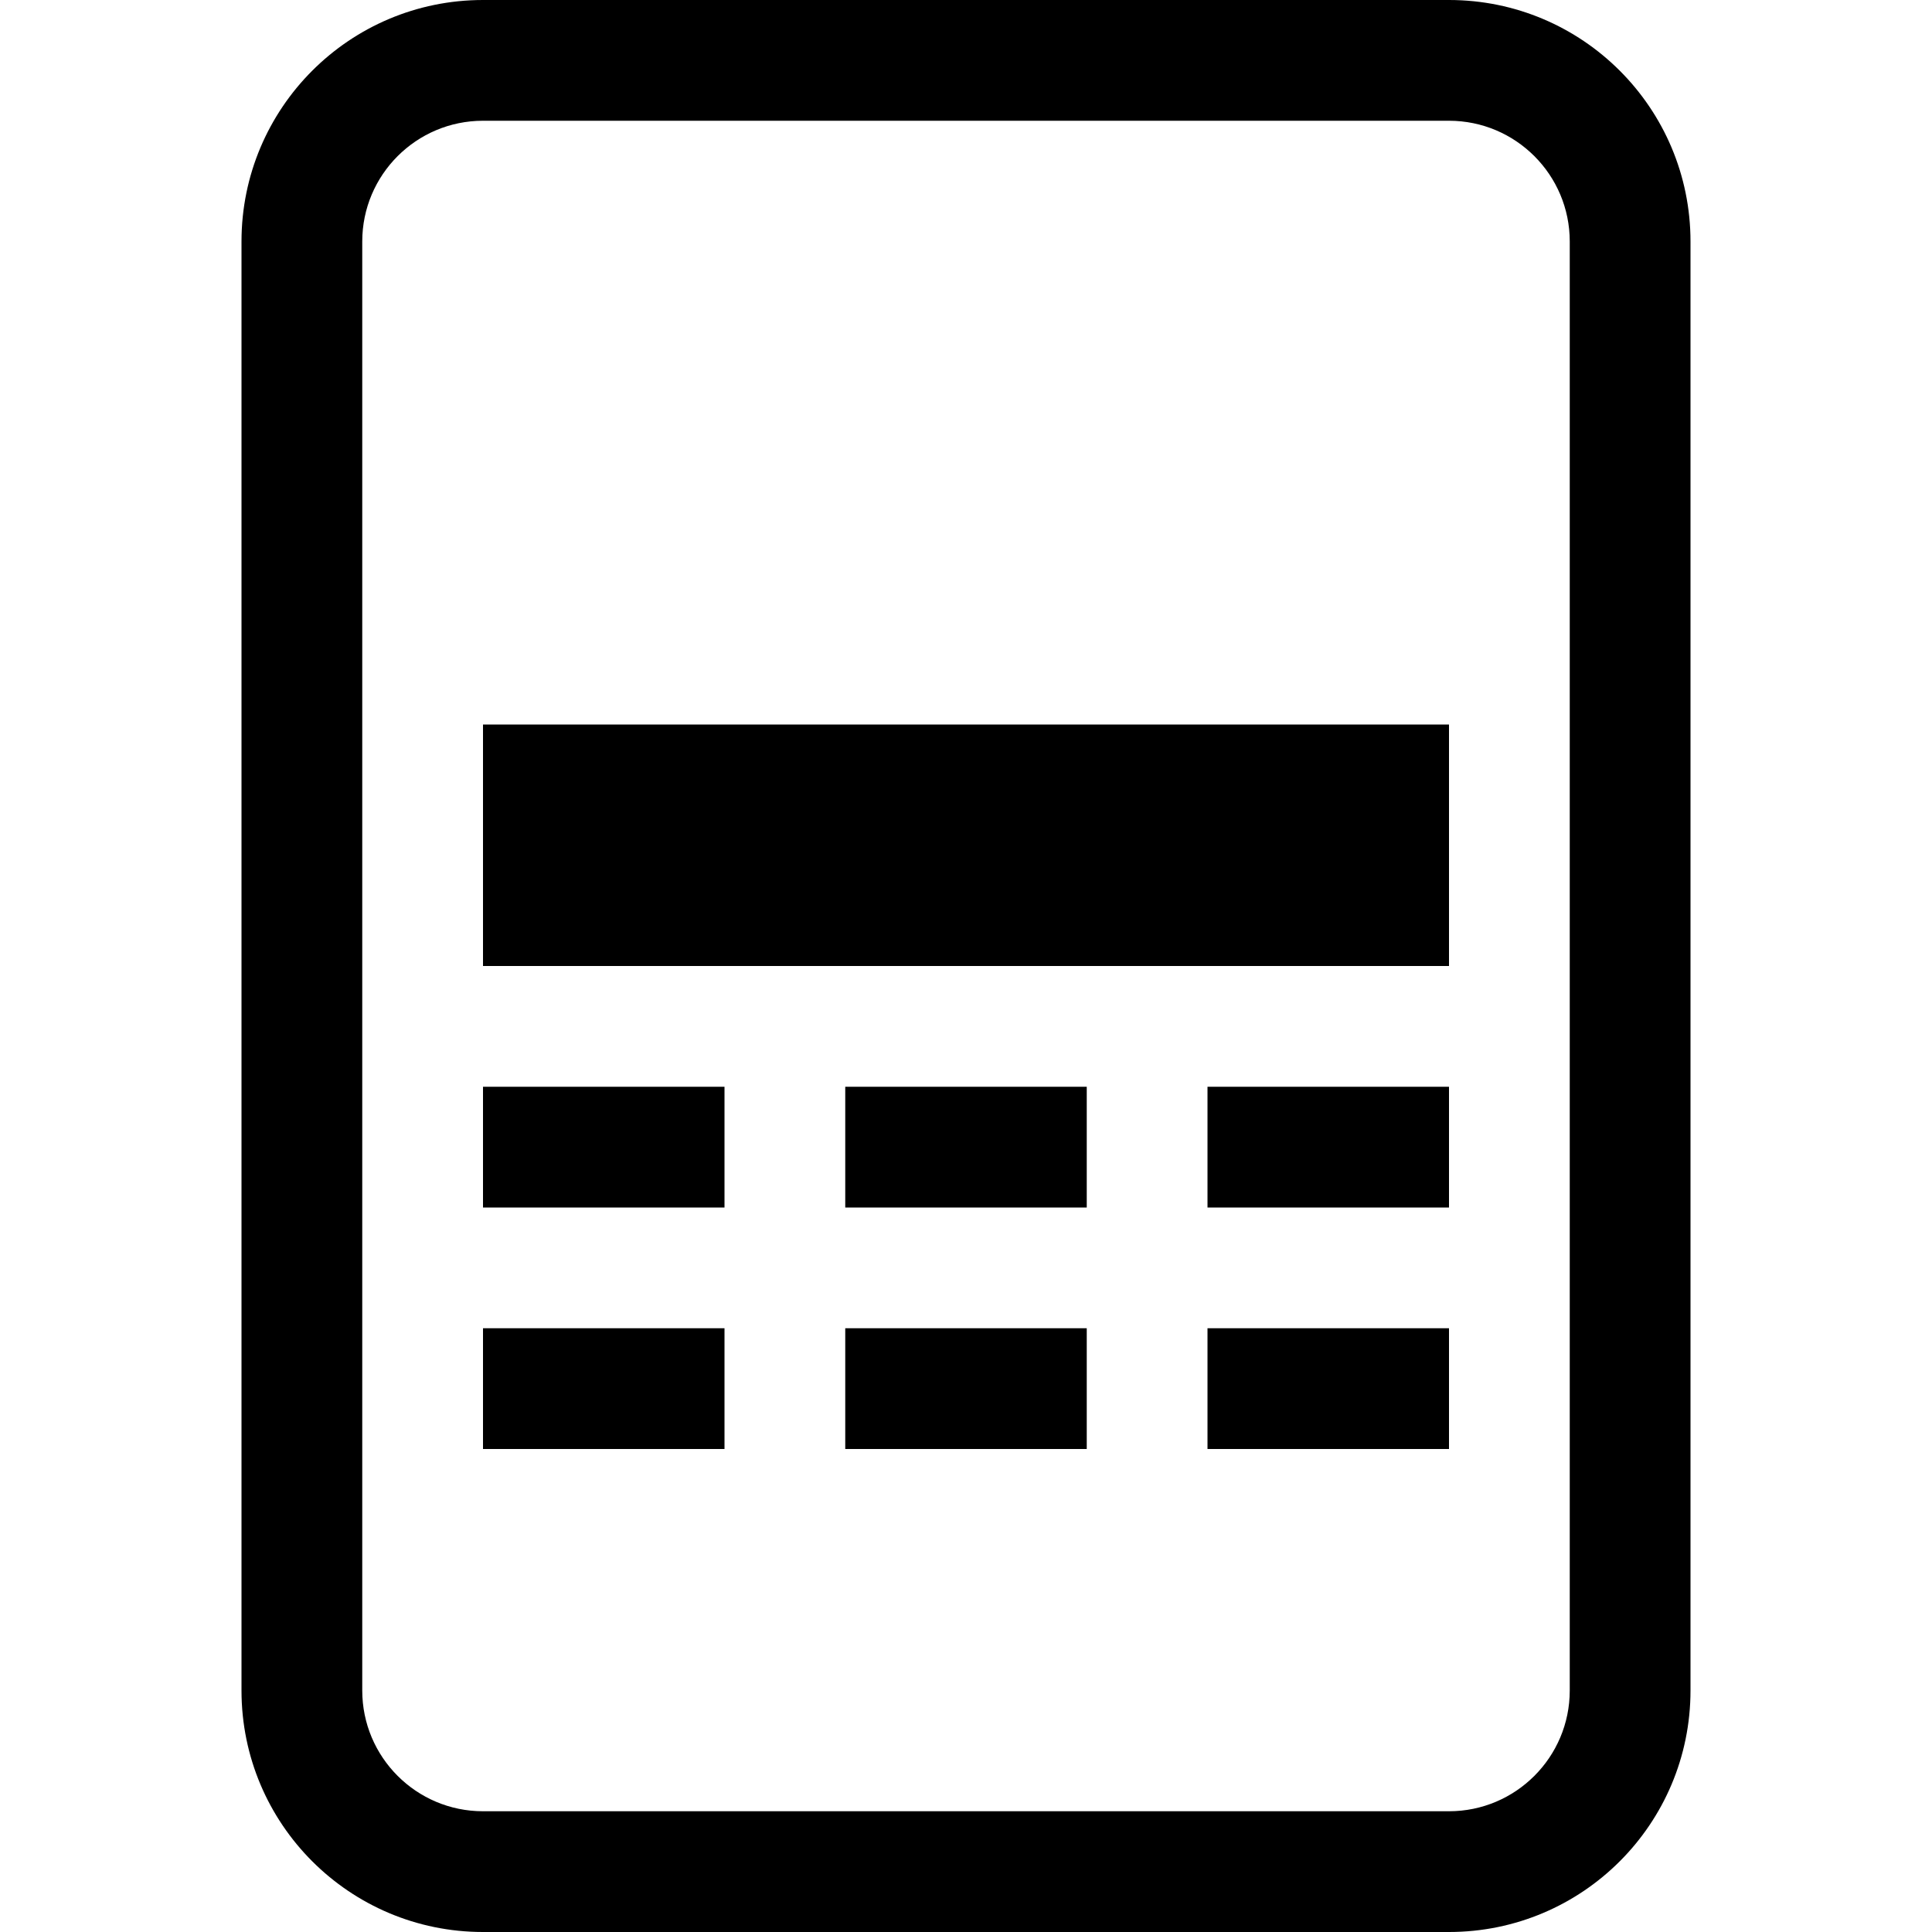 <svg width="16" height="16" viewBox="0 0 16 16" xmlns="http://www.w3.org/2000/svg">
<path fill-rule="evenodd" clip-rule="evenodd" d="M2 2C2 0.895 2.895 0 4 0H12C13.105 0 14 0.895 14 2V14C14 15.105 13.105 16 12 16H4C2.895 16 2 15.105 2 14V2ZM12 1H4C3.448 1 3 1.448 3 2V14C3 14.552 3.448 15 4 15H12C12.552 15 13 14.552 13 14V2C13 1.448 12.552 1 12 1ZM4 6H12V8H4V6ZM6 9H4V10H6V9ZM6 11H4V12H6V11ZM7 9H9V10H7V9ZM9 11H7V12H9V11ZM10 9H12V10H10V9ZM12 11H10V12H12V11Z"/>
</svg>
